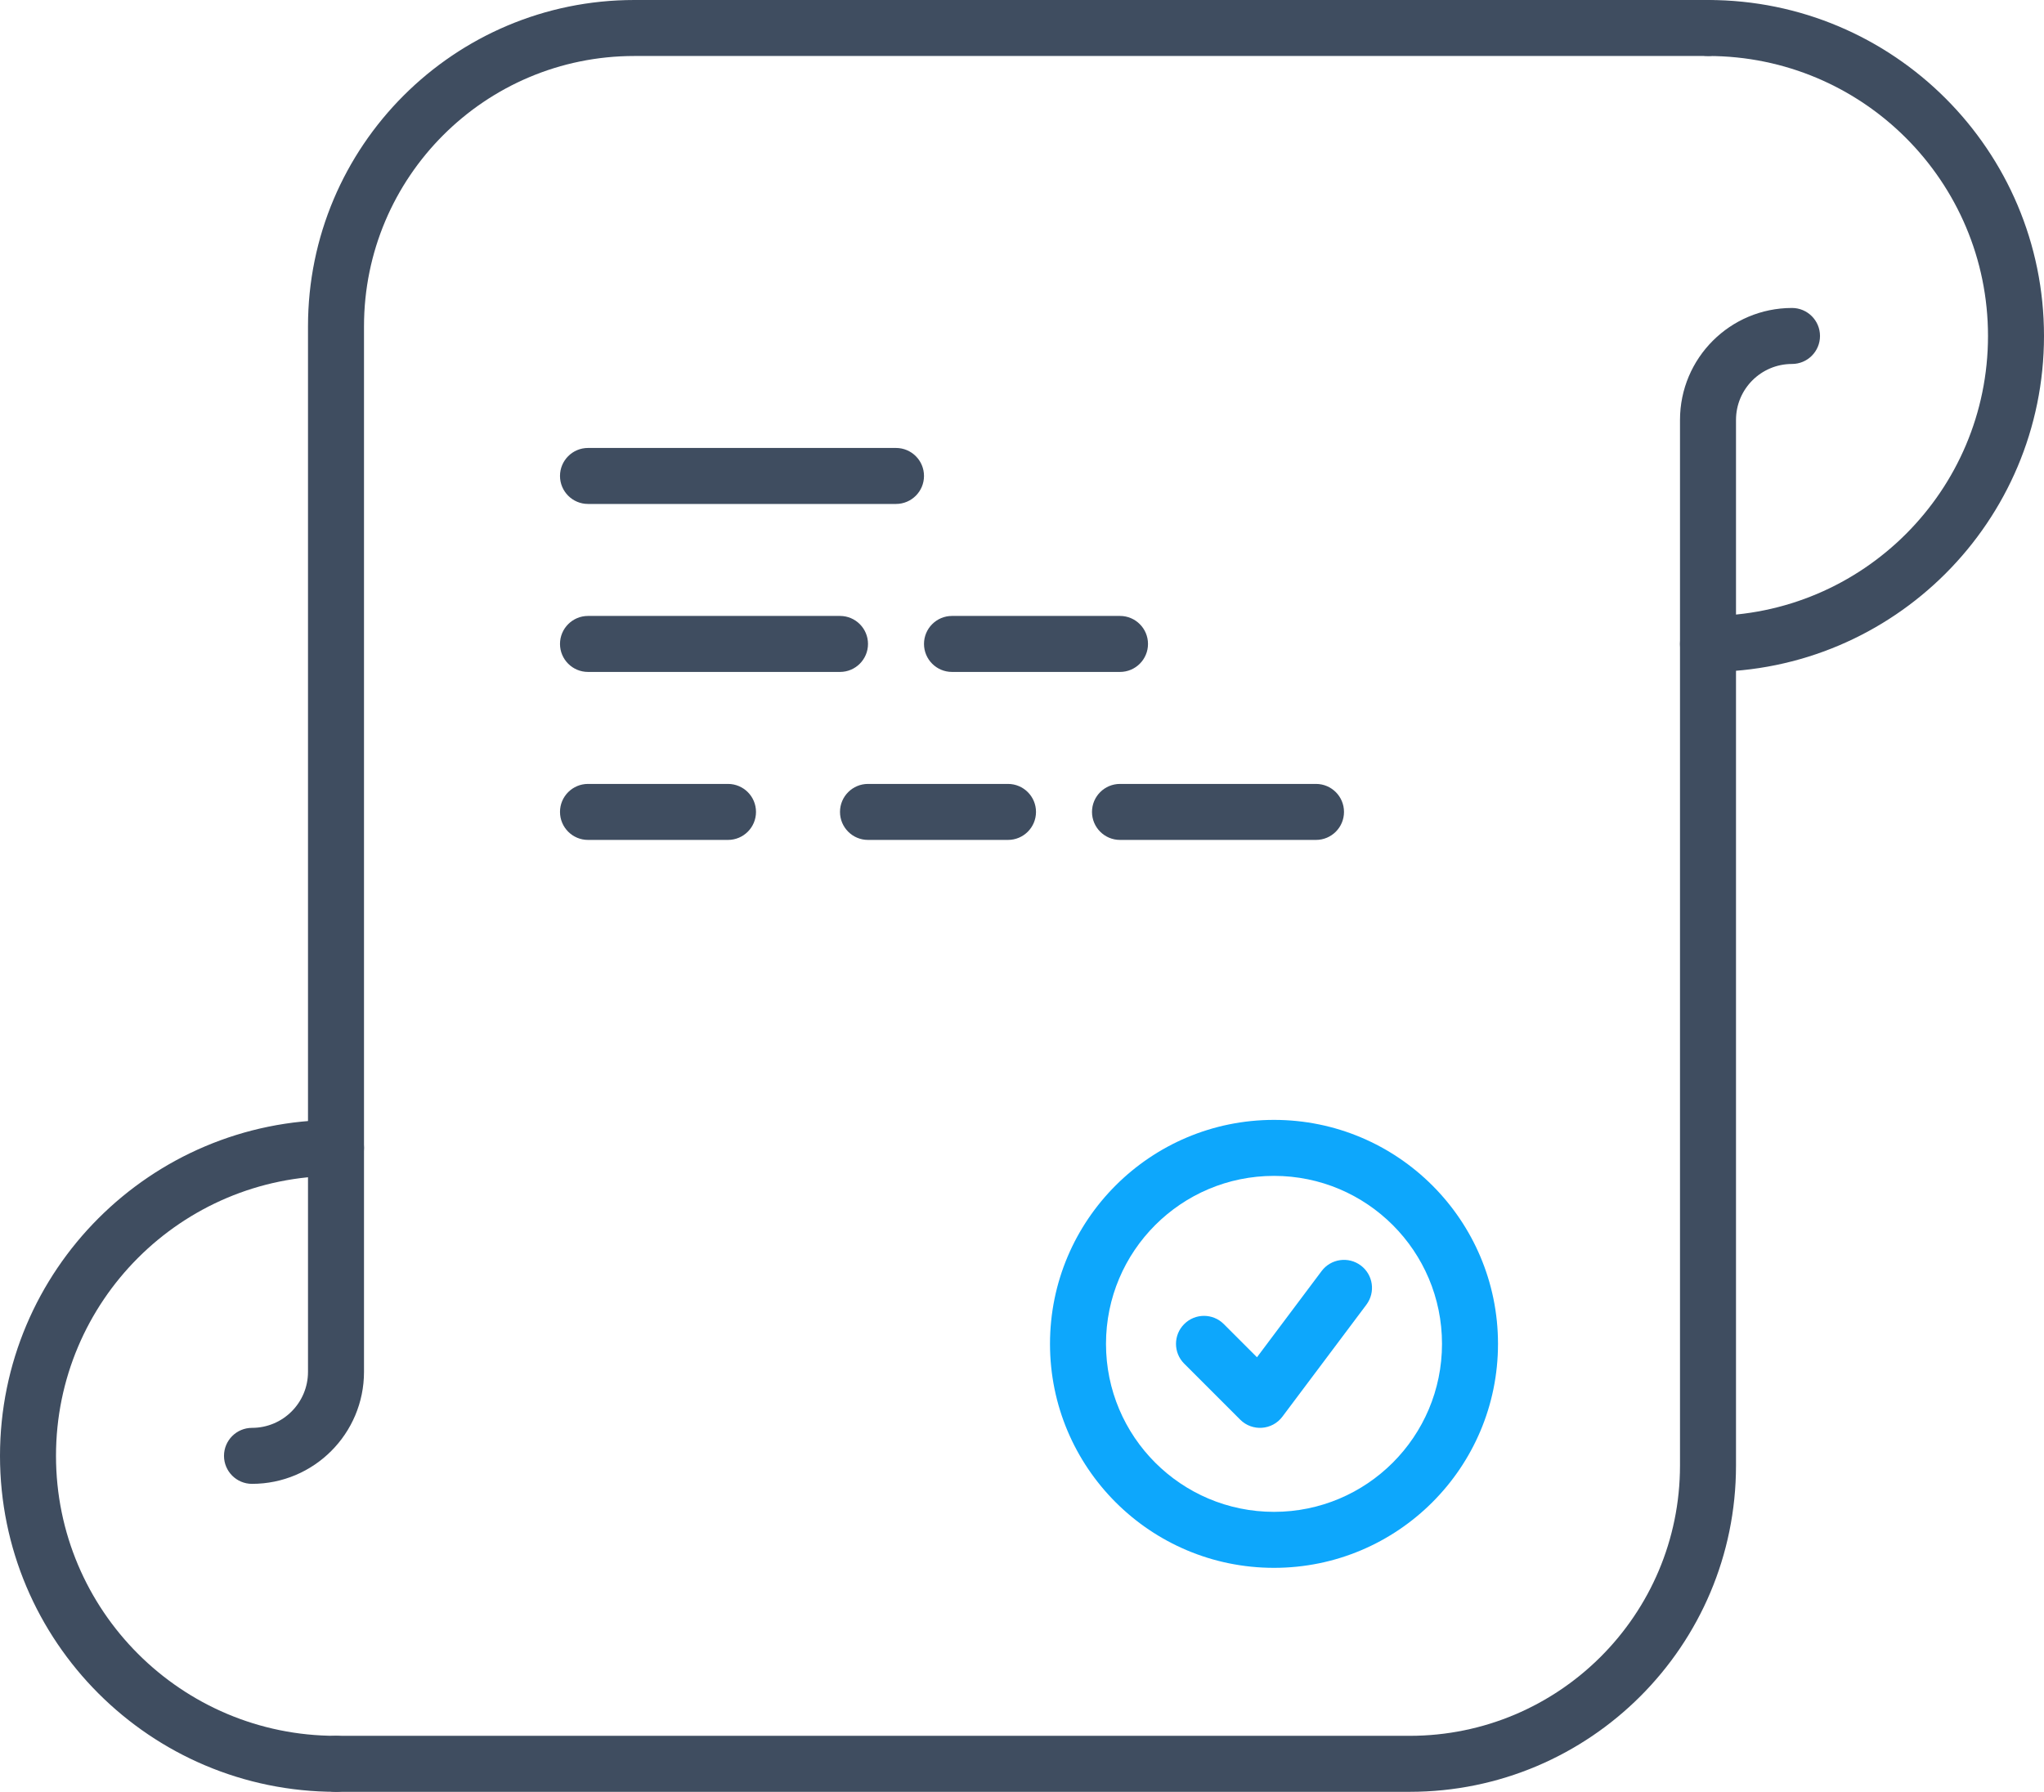 <?xml version="1.0" encoding="UTF-8" standalone="no"?>
<svg width="73px" height="64px" viewBox="0 0 73 64" version="1.1" xmlns="http://www.w3.org/2000/svg" xmlns:xlink="http://www.w3.org/1999/xlink">
    <!-- Generator: Sketch 41.2 (35397) - http://www.bohemiancoding.com/sketch -->
    <title>Group 2</title>
    <desc>Created with Sketch.</desc>
    <defs></defs>
    <g id="Symbols" stroke="none" stroke-width="1" fill="none" fill-rule="evenodd">
        <g id="Button/Dash/Orders-normal" transform="translate(-44, -28)">
            <g id="Group" transform="translate(44, 28)">
                <g id="Group-2">
                    <path d="M12,64 L50.344,64 C56.781,64 62,58.781 62,52.344 L62,15 C62,13.895 62.895,13 64,13 C64.552,13 65,12.552 65,12 C65,11.448 64.552,11 64,11 C61.791,11 60,12.791 60,15 L60,52.344 C60,57.677 55.677,62 50.344,62 L12,62 C11.448,62 11,62.448 11,63 C11,63.552 11.448,64 12,64 Z" id="Stroke-1" fill="#3F4D60"></path>
                    <path d="M61,0 L22.656,0 C16.219,0 11,5.219 11,11.656 L11,49 C11,50.105 10.105,51 9,51 C8.448,51 8,51.448 8,52 C8,52.552 8.448,53 9,53 C11.209,53 13,51.209 13,49 L13,11.656 C13,6.323 17.323,2 22.656,2 L61,2 C61.552,2 62,1.552 62,1 C62,0.448 61.552,0 61,0 Z" id="Stroke-3" fill="#3F4D60"></path>
                    <path d="M61,2 C66.523,2 71,6.477 71,12 C71,17.523 66.523,22 61,22 C60.448,22 60,22.448 60,23 C60,23.552 60.448,24 61,24 C67.627,24 73,18.627 73,12 C73,5.373 67.627,0 61,0 C60.448,0 60,0.448 60,1 C60,1.552 60.448,2 61,2 Z" id="Stroke-5" fill="#3F4D60"></path>
                    <path d="M12,40 C5.373,40 0,45.373 0,52 C0,58.627 5.373,64 12,64 C12.552,64 13,63.552 13,63 C13,62.448 12.552,62 12,62 C6.477,62 2,57.523 2,52 C2,46.477 6.477,42 12,42 C12.552,42 13,41.552 13,41 C13,40.448 12.552,40 12,40 Z" id="Stroke-7" fill="#3F4D60"></path>
                    <path d="M51.5,48 C51.5,51.314 48.814,54 45.5,54 C42.186,54 39.5,51.314 39.5,48 C39.5,44.686 42.186,42 45.5,42 C48.814,42 51.5,44.686 51.5,48 Z M53.5,48 C53.5,43.582 49.918,40 45.5,40 C41.082,40 37.5,43.582 37.5,48 C37.5,52.418 41.082,56 45.5,56 C49.918,56 53.5,52.418 53.5,48 Z" id="Stroke-9" fill="#0DA7FC"></path>
                    <path d="M43.707,47.293 C43.317,46.902 42.683,46.902 42.293,47.293 C41.902,47.683 41.902,48.317 42.293,48.707 L44.293,50.707 C44.723,51.137 45.435,51.087 45.8,50.6 L48.8,46.6 C49.131,46.158 49.042,45.531 48.6,45.2 C48.158,44.869 47.531,44.958 47.2,45.4 L44.892,48.478 L43.707,47.293 Z" id="Stroke-11" fill="#0DA7FC"></path>
                    <path d="M21,18 L32,18 C32.552,18 33,17.552 33,17 C33,16.448 32.552,16 32,16 L21,16 C20.448,16 20,16.448 20,17 C20,17.552 20.448,18 21,18 Z" id="Stroke-13" fill="#3F4D60"></path>
                    <path d="M21,24 L30,24 C30.552,24 31,23.552 31,23 C31,22.448 30.552,22 30,22 L21,22 C20.448,22 20,22.448 20,23 C20,23.552 20.448,24 21,24 Z" id="Stroke-15" fill="#3F4D60"></path>
                    <path d="M34,24 L40,24 C40.552,24 41,23.552 41,23 C41,22.448 40.552,22 40,22 L34,22 C33.448,22 33,22.448 33,23 C33,23.552 33.448,24 34,24 Z" id="Stroke-17" fill="#3F4D60"></path>
                    <path d="M31,30 L36,30 C36.552,30 37,29.552 37,29 C37,28.448 36.552,28 36,28 L31,28 C30.448,28 30,28.448 30,29 C30,29.552 30.448,30 31,30 Z" id="Stroke-19" fill="#3F4D60"></path>
                    <path d="M21,30 L26,30 C26.552,30 27,29.552 27,29 C27,28.448 26.552,28 26,28 L21,28 C20.448,28 20,28.448 20,29 C20,29.552 20.448,30 21,30 Z" id="Stroke-21" fill="#3F4D60"></path>
                    <path d="M40,30 L47,30 C47.552,30 48,29.552 48,29 C48,28.448 47.552,28 47,28 L40,28 C39.448,28 39,28.448 39,29 C39,29.552 39.448,30 40,30 Z" id="Stroke-23" fill="#3F4D60"></path>
                </g>
            </g>
        </g>
    </g>
</svg>